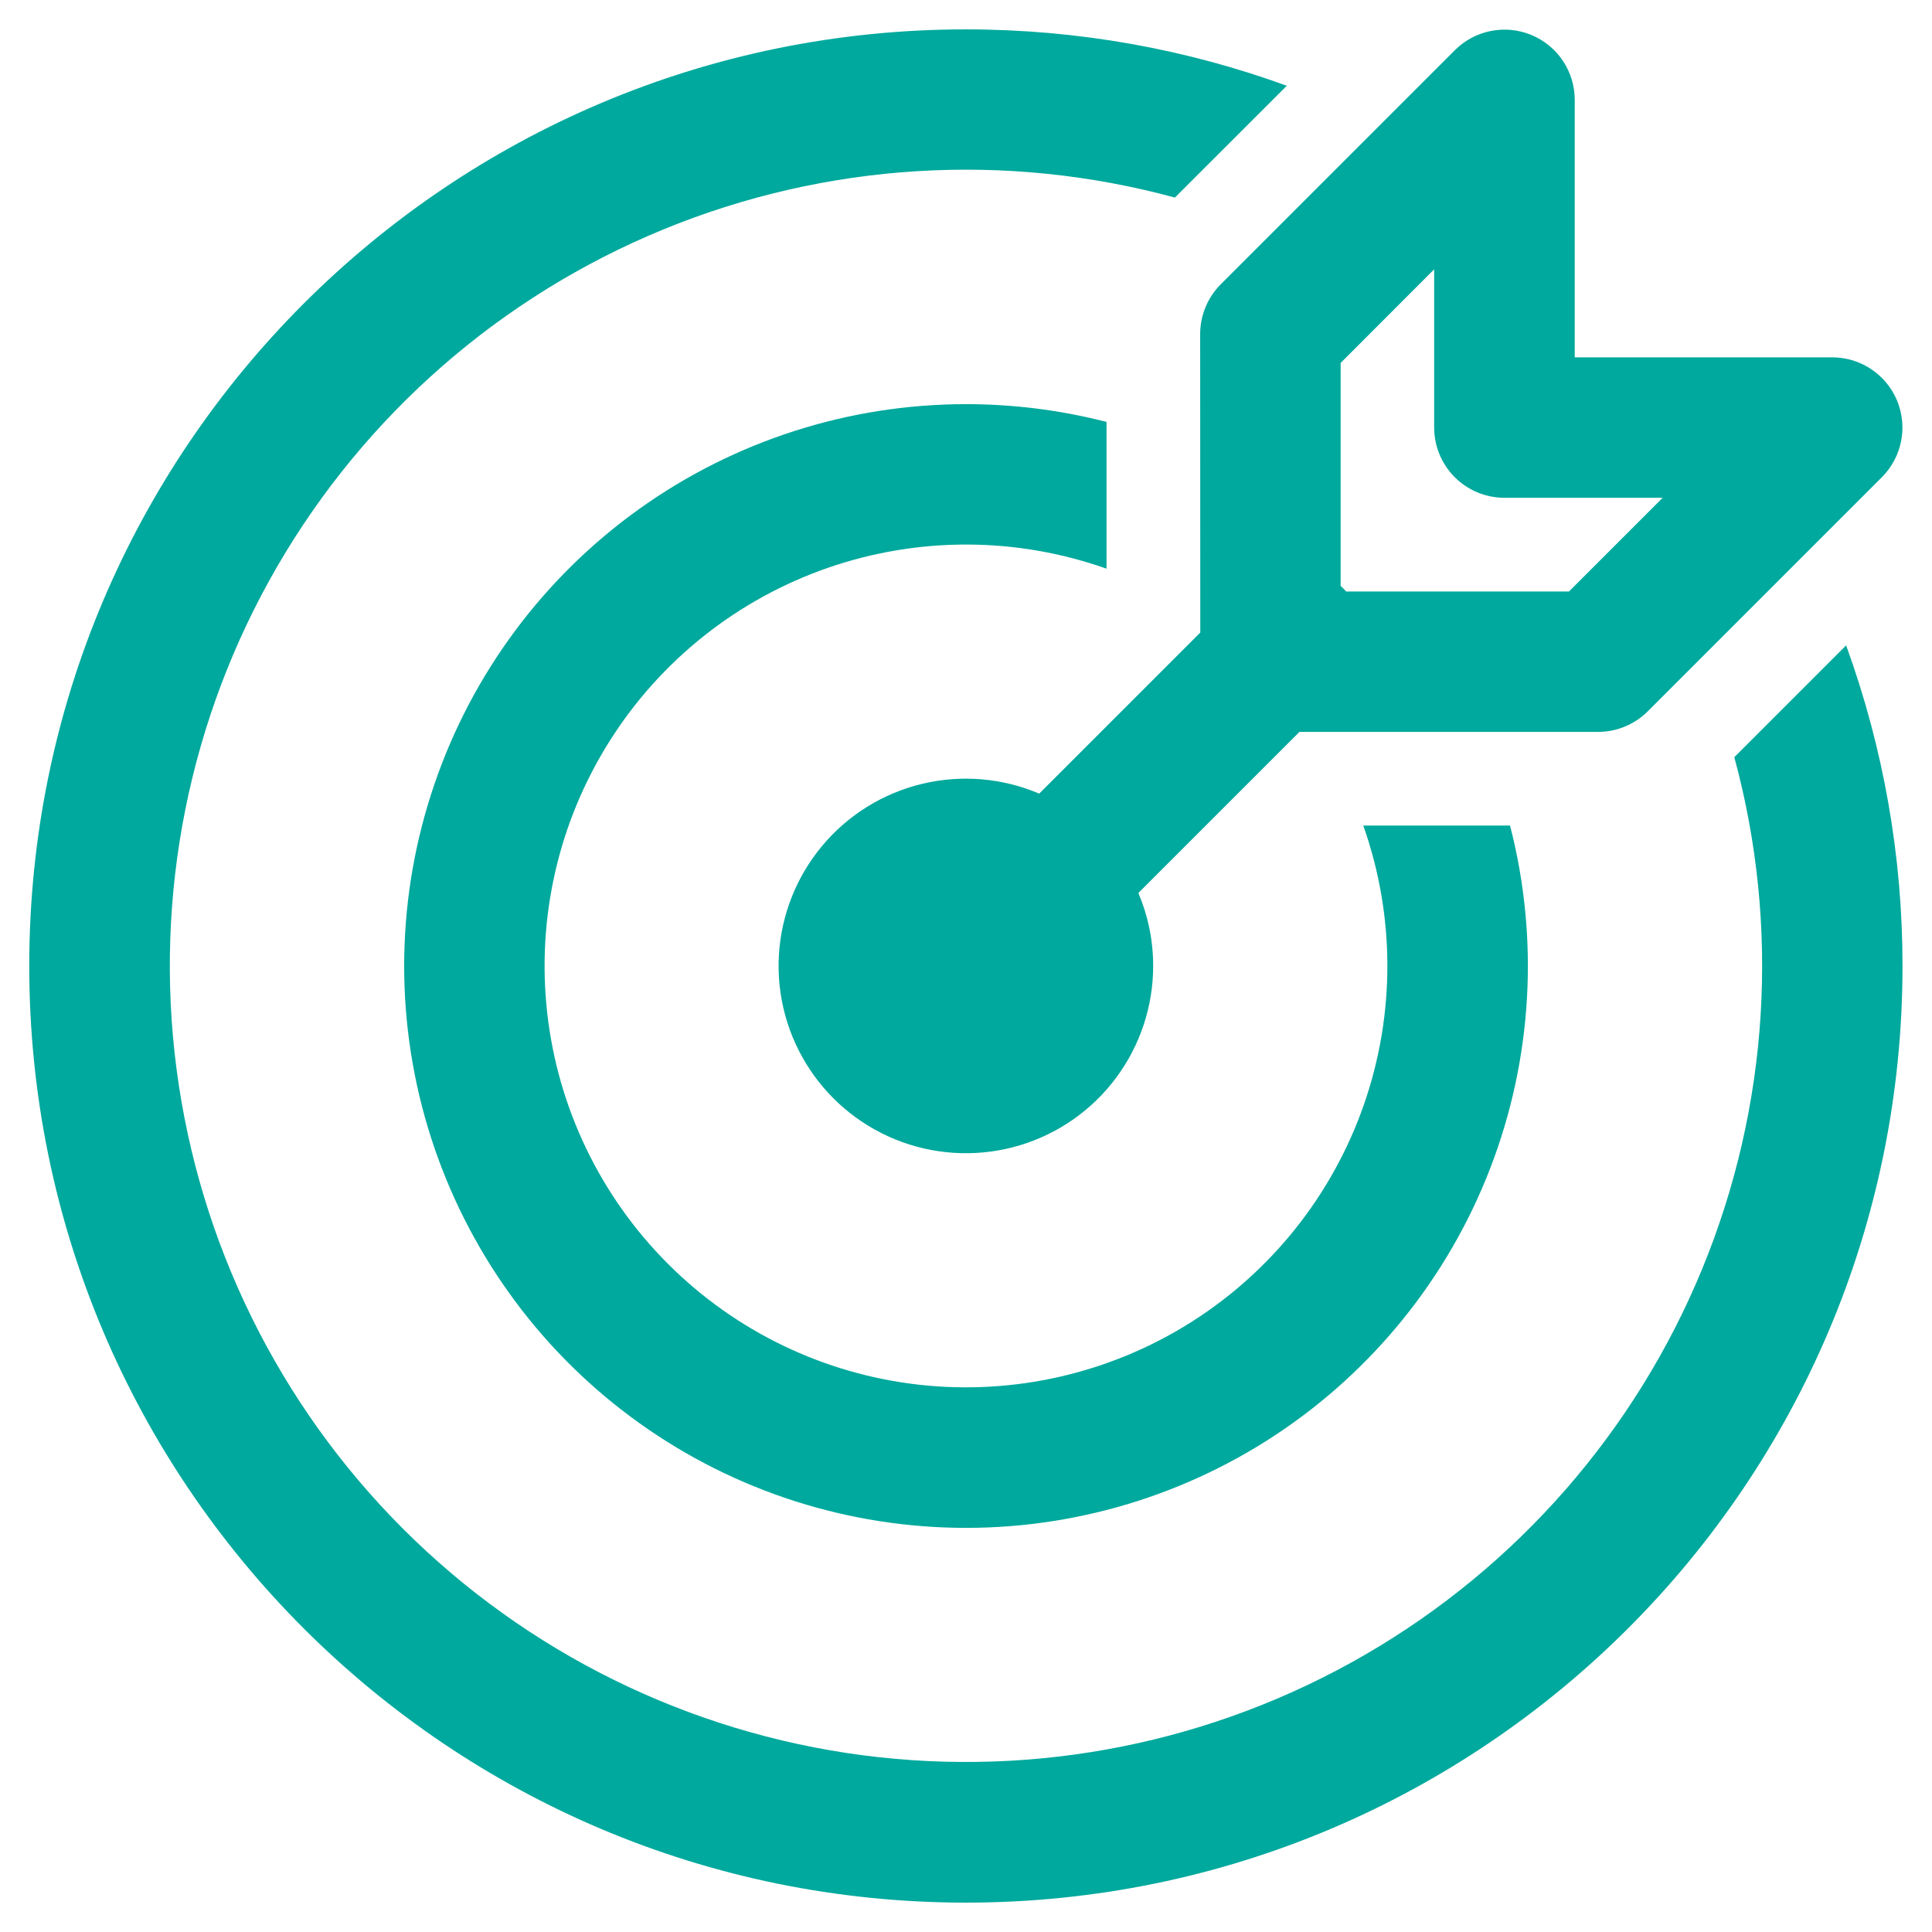 <svg width="49" height="49" viewBox="0 0 49 49" fill="none" xmlns="http://www.w3.org/2000/svg">
<path d="M24.497 0.745C27.356 0.745 30.097 1.251 32.636 2.175L29.798 5.011C25.503 3.843 20.942 4.127 16.825 5.819C12.708 7.51 9.265 10.515 7.032 14.366C4.799 18.216 3.901 22.697 4.477 27.11C5.054 31.524 7.072 35.623 10.219 38.771C13.366 41.919 17.465 43.939 21.878 44.517C26.292 45.095 30.773 44.198 34.624 41.966C38.475 39.735 41.481 36.293 43.174 32.176C44.867 28.06 45.153 23.499 43.986 19.204L46.822 16.368C47.77 18.974 48.254 21.727 48.252 24.5C48.252 37.62 37.616 48.255 24.497 48.255C11.377 48.255 0.742 37.62 0.742 24.5C0.742 11.381 11.377 0.745 24.497 0.745ZM24.497 10.25C25.7 10.25 26.899 10.401 28.064 10.701V14.423C25.779 13.614 23.287 13.607 20.996 14.402C18.706 15.196 16.754 16.746 15.461 18.796C14.167 20.846 13.609 23.275 13.878 25.684C14.147 28.094 15.227 30.34 16.941 32.054C18.655 33.769 20.901 34.85 23.31 35.12C25.719 35.389 28.148 34.832 30.199 33.54C32.249 32.247 33.8 30.296 34.595 28.006C35.391 25.716 35.384 23.223 34.576 20.938H38.298C39.041 23.815 38.866 26.853 37.797 29.626C36.728 32.399 34.818 34.768 32.336 36.403C29.854 38.037 26.922 38.854 23.953 38.74C20.983 38.625 18.123 37.585 15.774 35.765C13.424 33.945 11.703 31.436 10.85 28.589C9.997 25.742 10.056 22.7 11.018 19.888C11.979 17.076 13.796 14.635 16.214 12.907C18.632 11.179 21.53 10.25 24.502 10.25H24.497ZM29.247 24.5C29.247 25.521 28.917 26.515 28.308 27.334C27.699 28.153 26.842 28.754 25.864 29.048C24.886 29.341 23.84 29.312 22.88 28.965C21.92 28.617 21.098 27.97 20.535 27.118C19.971 26.266 19.698 25.256 19.754 24.237C19.811 23.217 20.194 22.243 20.847 21.459C21.5 20.674 22.389 20.121 23.382 19.881C24.374 19.642 25.417 19.728 26.357 20.128L30.442 16.043L30.439 8.469C30.44 7.997 30.628 7.544 30.962 7.21L36.899 1.273C37.148 1.024 37.465 0.854 37.811 0.786C38.156 0.717 38.514 0.752 38.839 0.887C39.165 1.022 39.443 1.25 39.639 1.543C39.834 1.835 39.939 2.179 39.939 2.531V9.063H46.47C46.822 9.063 47.167 9.168 47.459 9.363C47.752 9.559 47.98 9.837 48.115 10.162C48.249 10.488 48.285 10.846 48.216 11.191C48.147 11.536 47.978 11.854 47.729 12.103L41.792 18.04C41.458 18.374 41.005 18.562 40.533 18.563H32.957L28.872 22.648C29.114 23.218 29.247 23.842 29.247 24.5ZM39.794 15L42.169 12.625H38.156C37.683 12.625 37.23 12.437 36.896 12.103C36.562 11.769 36.374 11.316 36.374 10.844V6.83L34.002 9.205V14.86C34.051 14.905 34.098 14.952 34.142 15.002H39.794V15Z" fill="#00A99D"/>
</svg>
